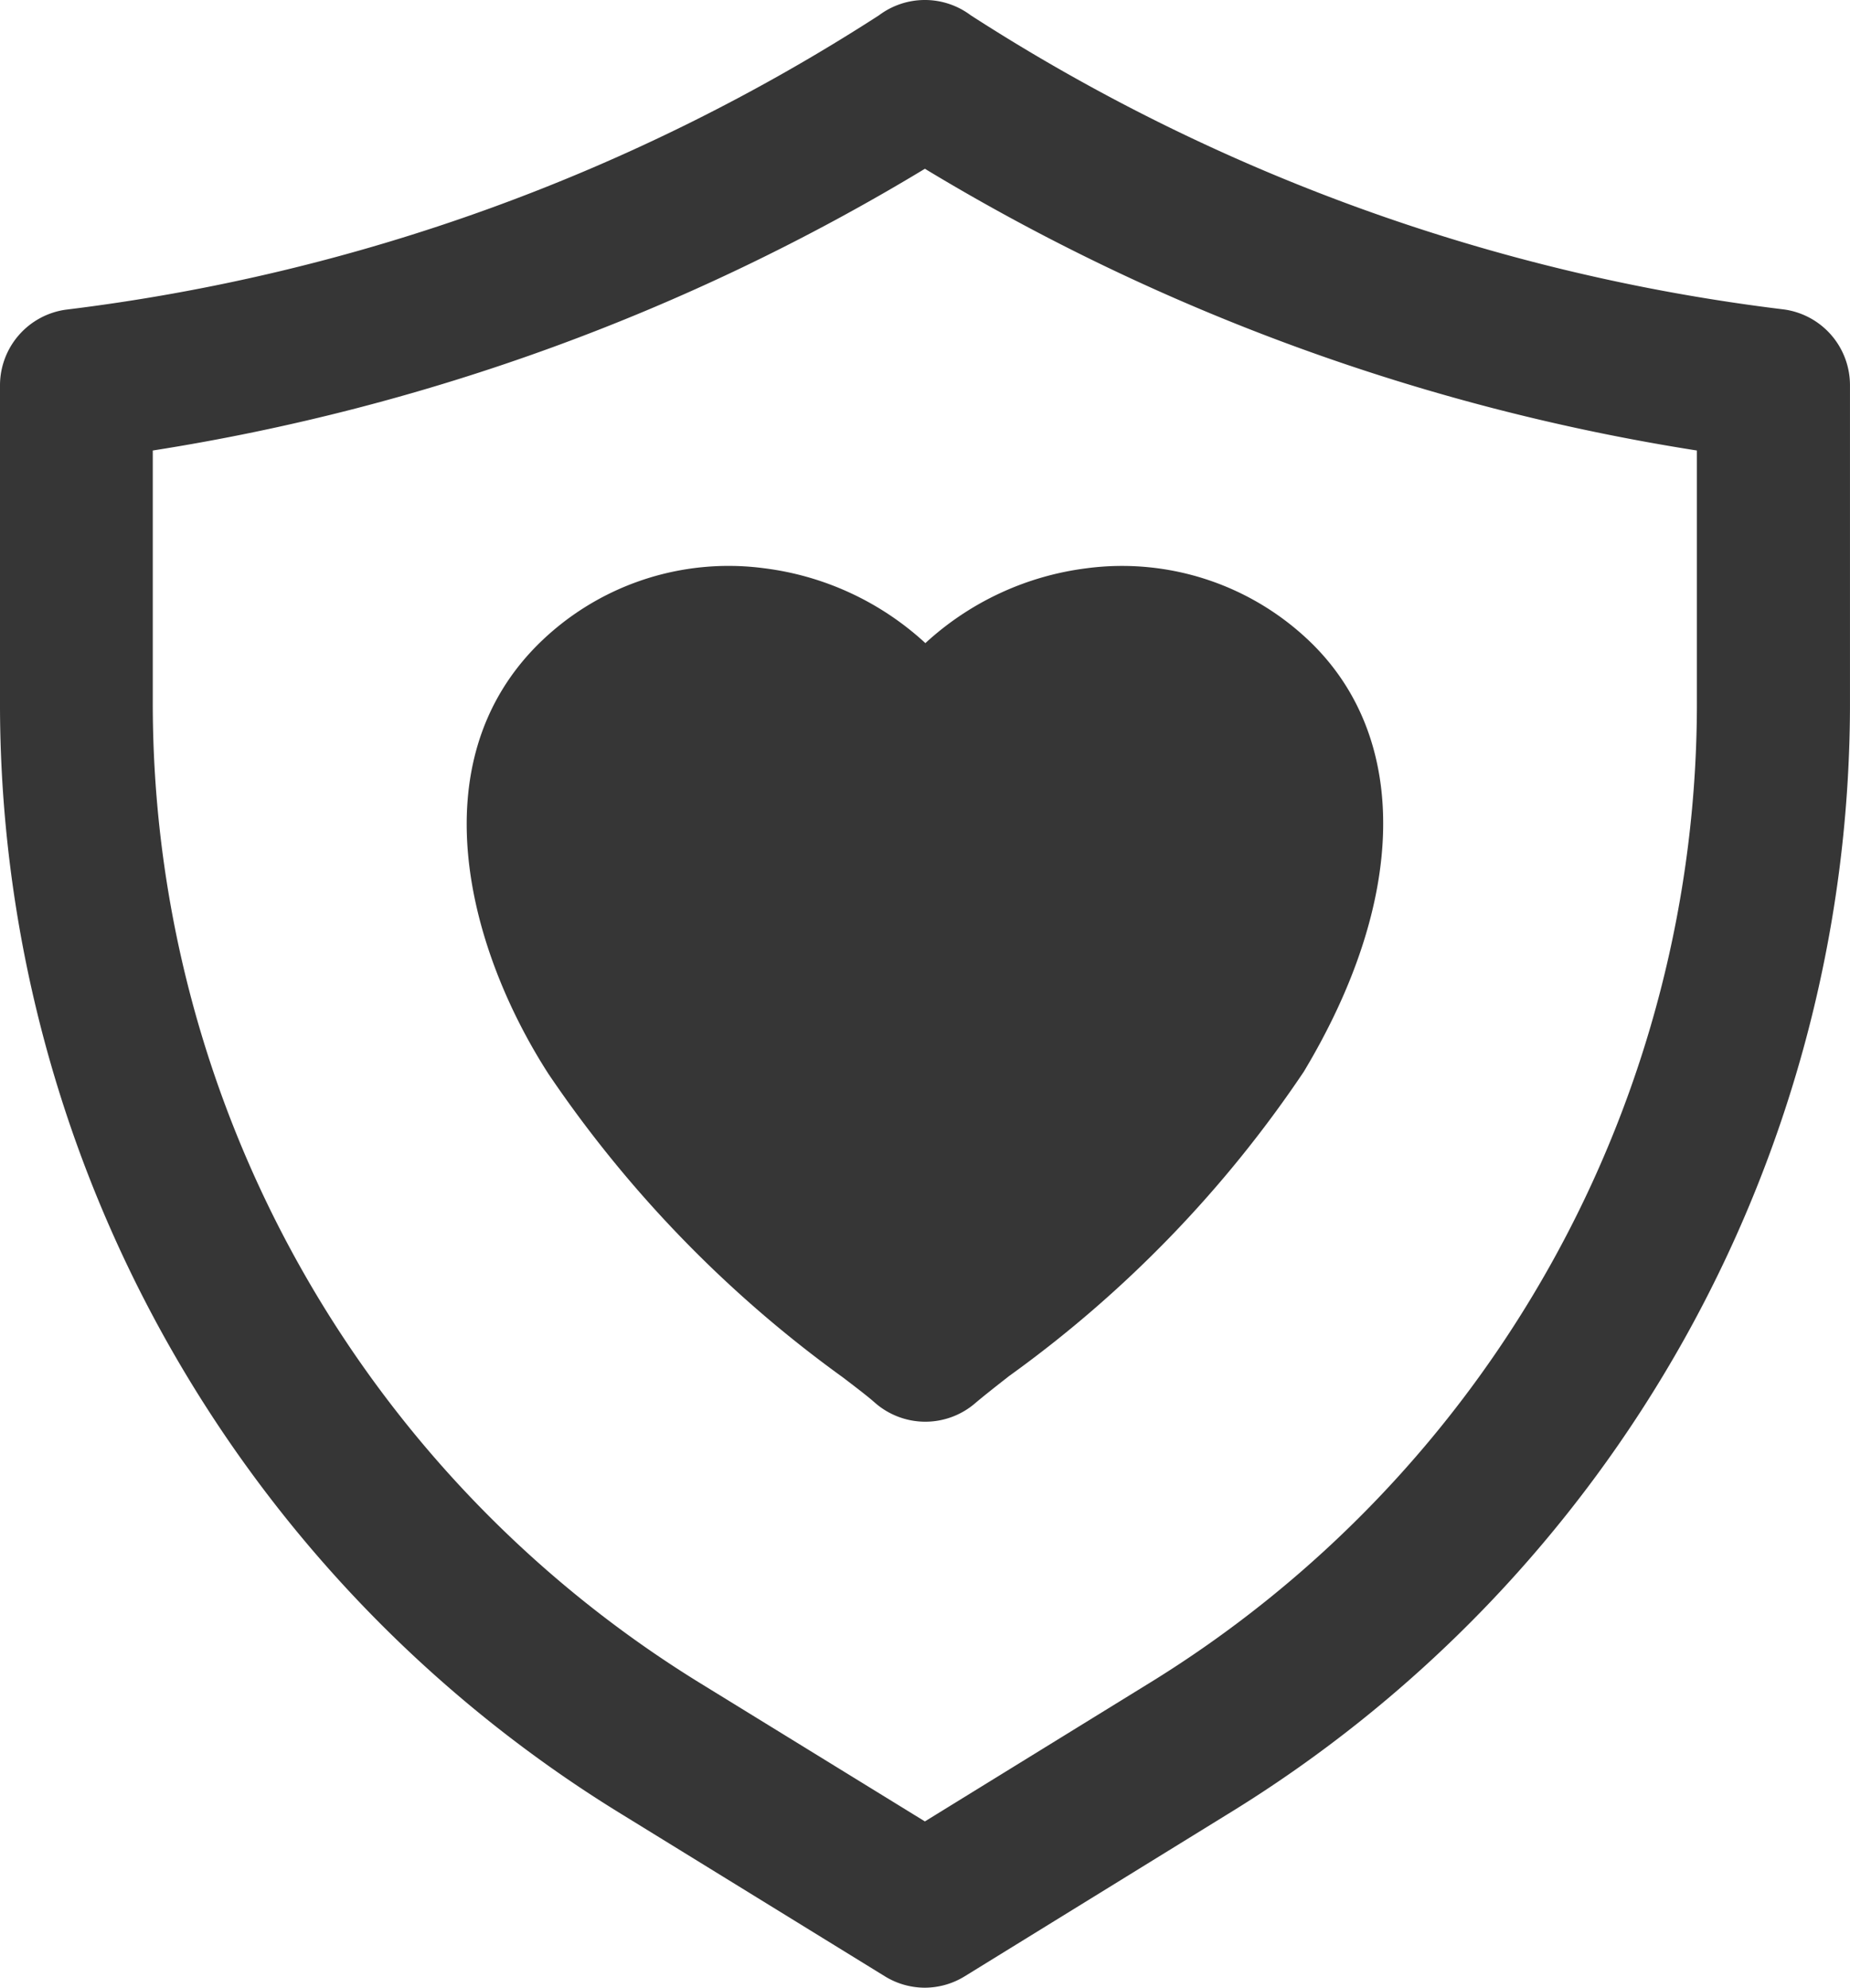 <svg xmlns="http://www.w3.org/2000/svg" width="81.129" height="87.152" viewBox="0 0 81.129 87.152">
  <g id="Layer_6" data-name="Layer 6" transform="translate(-3.9 -3)">
    <path id="Path_56" data-name="Path 56" d="M44.46,90.152a3.352,3.352,0,0,1-1.756-.5L31.219,82.58A57.118,57.118,0,0,1,3.9,33.641V19.9A3.352,3.352,0,0,1,6.78,16.579,84.615,84.615,0,0,0,42.448,3.67a3.352,3.352,0,0,1,4.022,0,84.615,84.615,0,0,0,35.679,12.9,3.352,3.352,0,0,1,2.879,3.318V33.627A57.111,57.111,0,0,1,57.7,82.566L46.216,89.646a3.352,3.352,0,0,1-1.756.506ZM10.6,22.753V33.641A50.448,50.448,0,0,0,34.739,76.881l9.721,5.98,9.721-5.99A50.448,50.448,0,0,0,78.315,33.631V22.753A93.387,93.387,0,0,1,44.46,10.4,93.387,93.387,0,0,1,10.6,22.753Z" transform="translate(0 0)" fill="#363636"/>
    <path id="Path_57" data-name="Path 57" d="M47.125,13.858a11.886,11.886,0,0,0-9.935-3.352,12.8,12.8,0,0,0-7.069,3.282,12.764,12.764,0,0,0-7.066-3.282,11.859,11.859,0,0,0-9.932,3.352c-5.249,5.246-3.017,13.408.469,18.818A52.962,52.962,0,0,0,26.5,45.98c.6.459,1.083.825,1.4,1.106a3.352,3.352,0,0,0,4.438,0c.335-.282.825-.67,1.455-1.163A52.365,52.365,0,0,0,46.716,32.579c4.5-7.492,4.639-14.494.409-18.721Z" transform="translate(14.36 17.41)" fill="#363636"/>
  </g>
</svg>
